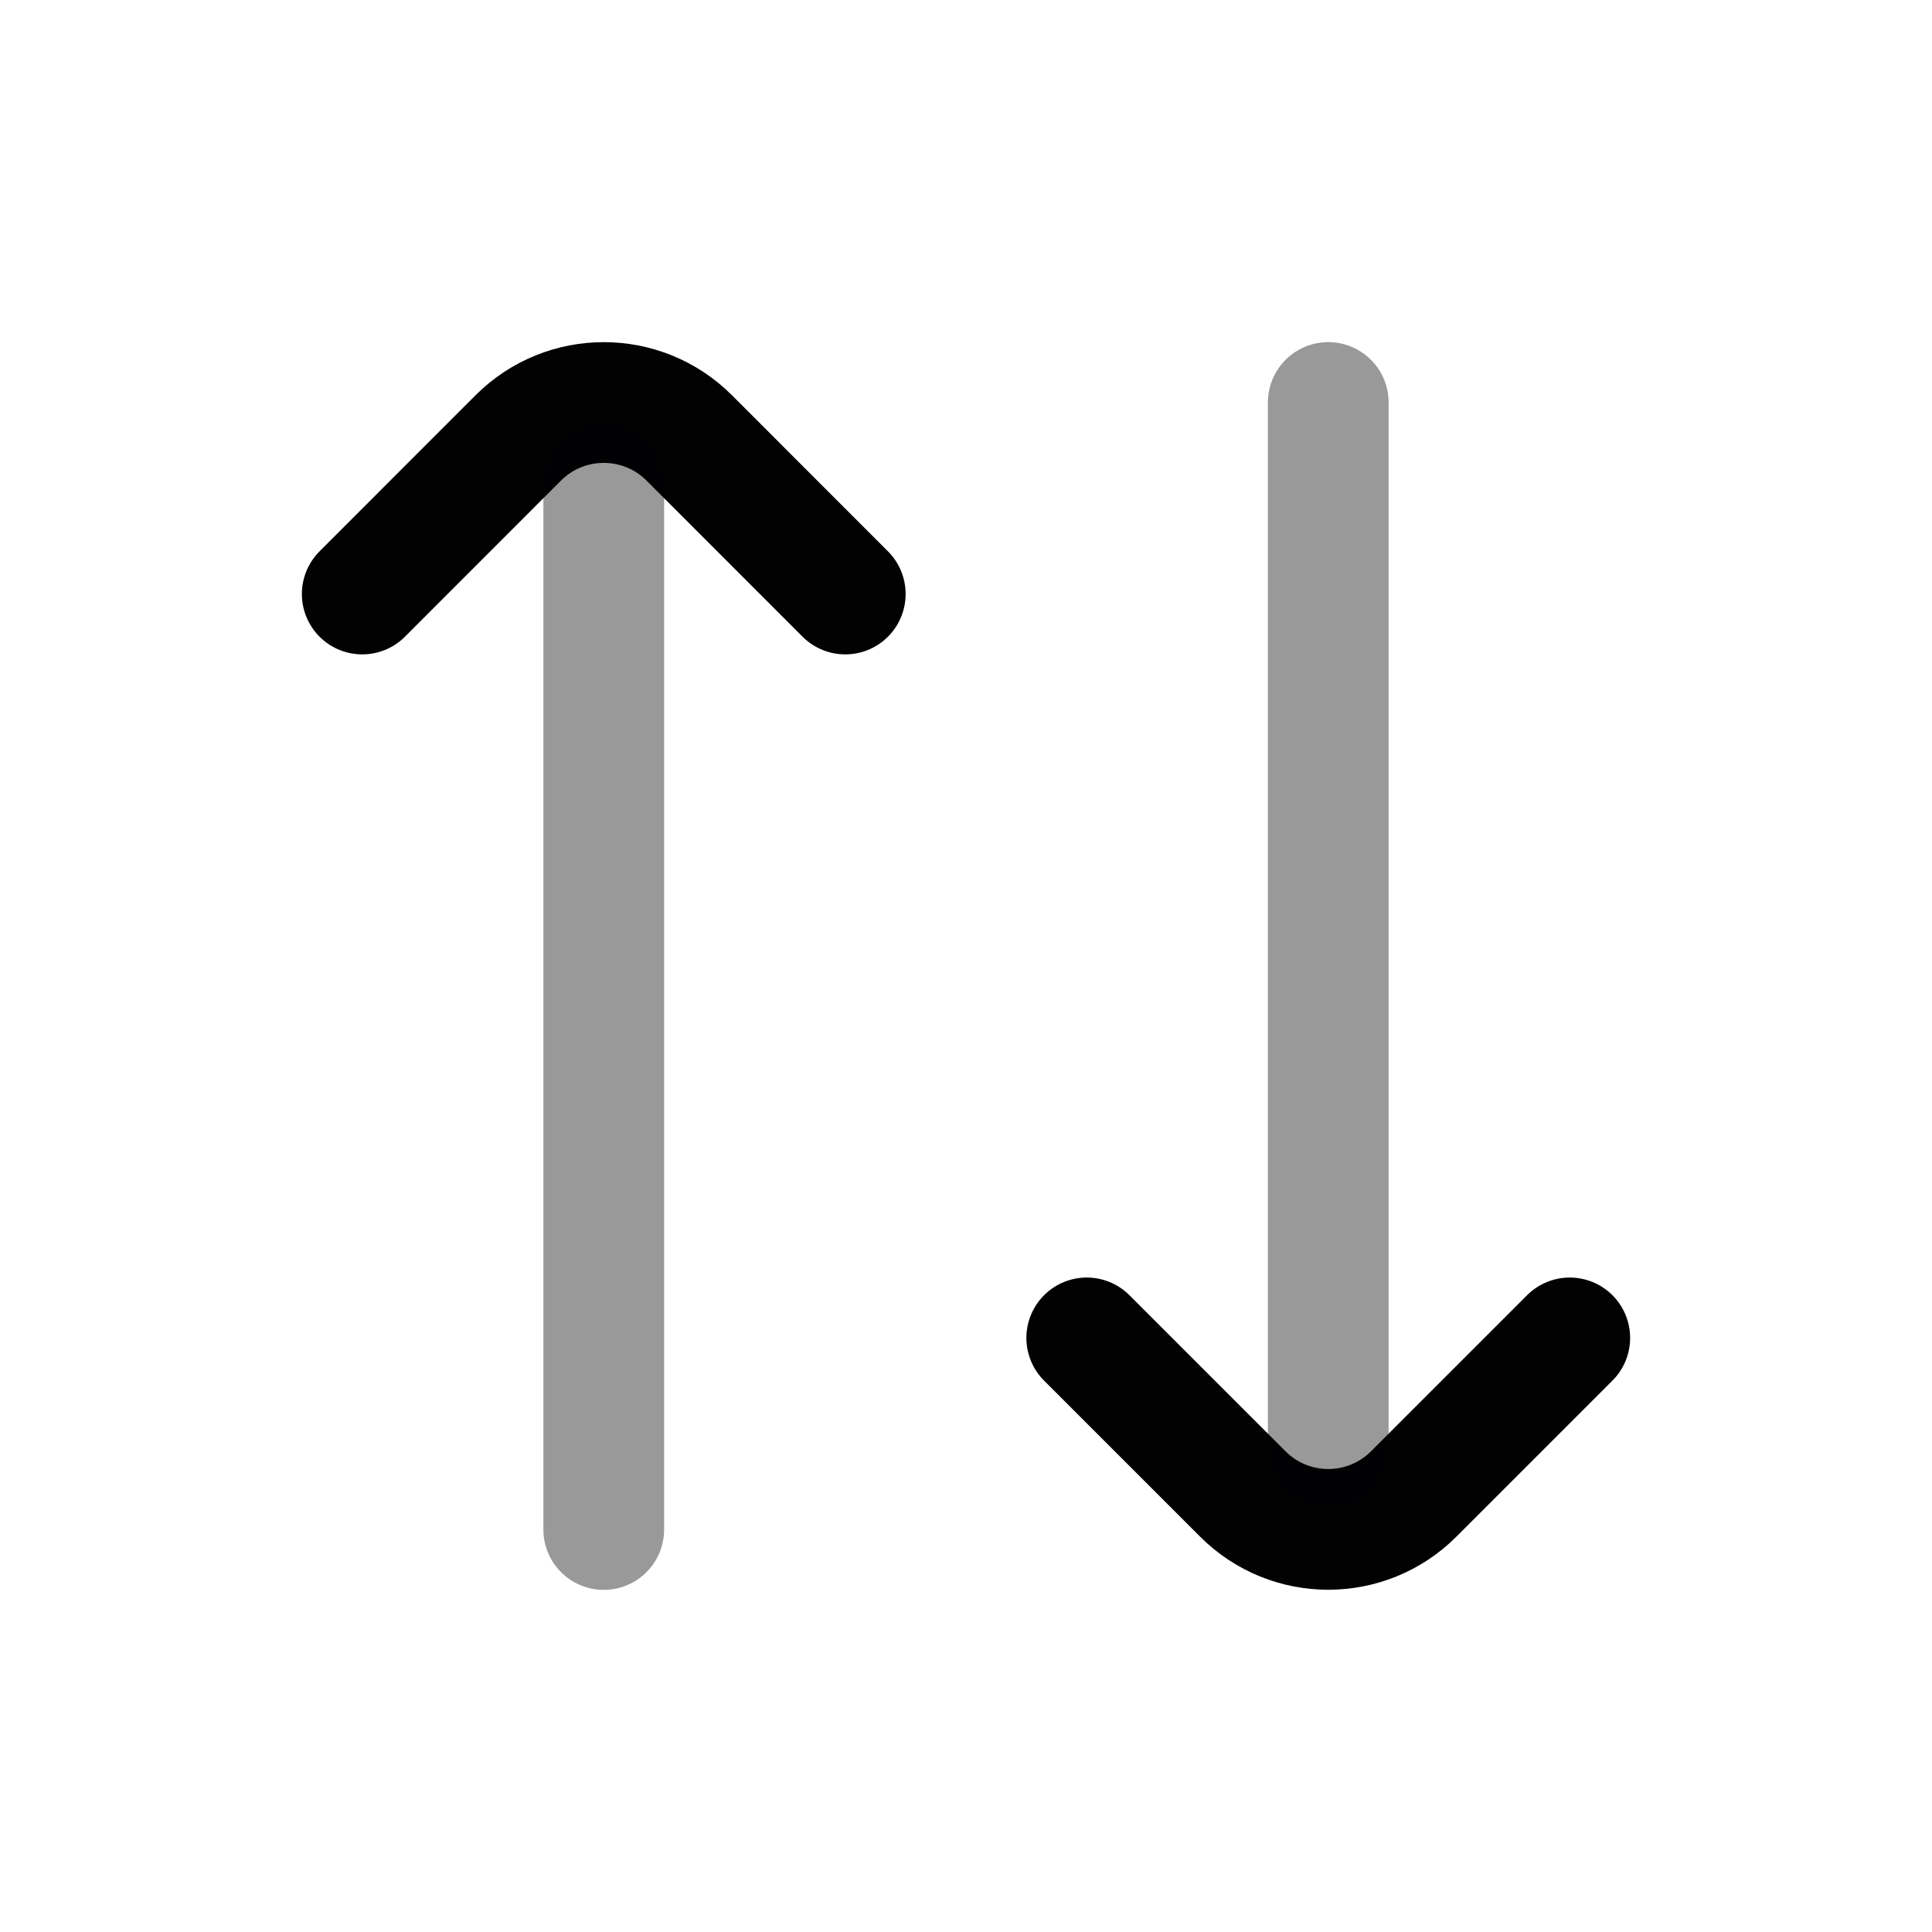 <svg width="24" height="24" viewBox="0 0 24 24" fill="none" xmlns="http://www.w3.org/2000/svg">
<path d="M4.5 7.379L6.439 5.439C7.025 4.854 7.975 4.854 8.561 5.439L10.5 7.379" stroke="#020203" stroke-width="1.5" stroke-linecap="round" stroke-linejoin="round"/>
<path opacity="0.4" d="M7.5 6V19" stroke="#020203" stroke-width="1.5" stroke-linecap="round"/>
<path d="M19.5 16.62L17.561 18.559C16.975 19.145 16.025 19.145 15.439 18.559L13.5 16.62" stroke="#020203" stroke-width="1.5" stroke-linecap="round" stroke-linejoin="round"/>
<path opacity="0.4" d="M16.5 5L16.5 18" stroke="#020203" stroke-width="1.5" stroke-linecap="round"/>
</svg>
